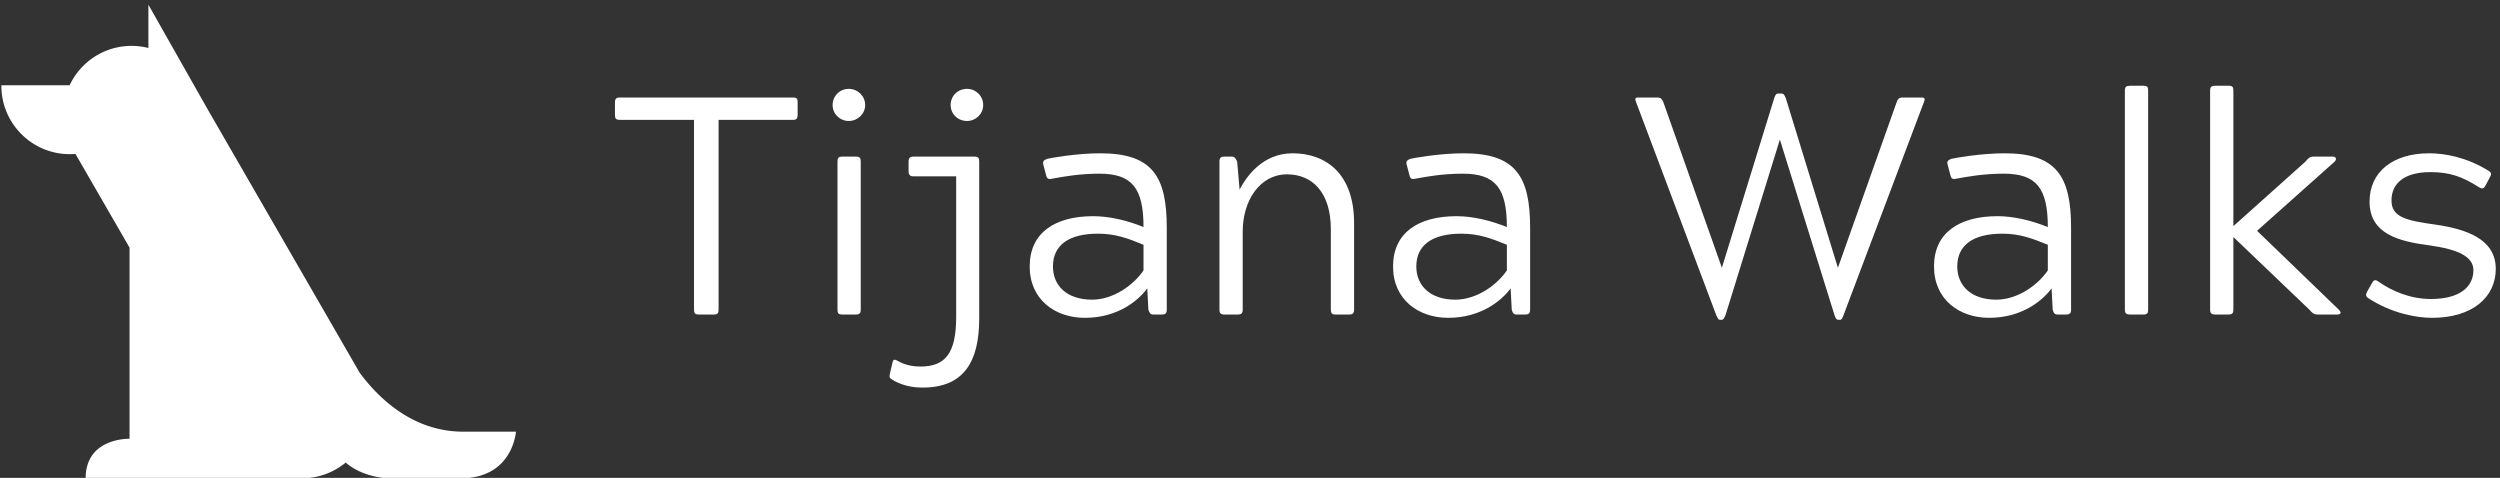 <svg data-v-423bf9ae="" xmlns="http://www.w3.org/2000/svg" viewBox="0 0 497 95" class="iconLeft"><rect x="0" y="0" width="497" height="95" fill="#333333" stroke="none"/><!----><!----><!----><g data-v-423bf9ae="" id="22a2f90d-7a51-45bd-8f49-c2b684c50562" fill="white" transform="matrix(4.402,0,0,4.402,121.637,4.284)"><path d="M0.36 3.43C0.20 3.43 0.14 3.49 0.14 3.65L0.14 4.21C0.14 4.38 0.18 4.44 0.36 4.44L3.71 4.44L3.71 13.01C3.71 13.17 3.75 13.23 3.93 13.23L4.61 13.23C4.77 13.23 4.82 13.17 4.82 13.01L4.82 4.44L8.18 4.44C8.34 4.44 8.39 4.38 8.39 4.21L8.39 3.65C8.39 3.49 8.36 3.43 8.18 3.43ZM10.19 13.01C10.19 13.17 10.23 13.23 10.40 13.23L11.02 13.23C11.19 13.23 11.24 13.17 11.24 13.01L11.24 6.33C11.24 6.16 11.20 6.10 11.02 6.10L10.40 6.10C10.23 6.10 10.19 6.16 10.19 6.33ZM9.97 3.77C9.97 4.17 10.29 4.49 10.70 4.49C11.10 4.49 11.44 4.17 11.44 3.77C11.44 3.36 11.10 3.04 10.70 3.04C10.29 3.04 9.97 3.36 9.97 3.77ZM15.30 3.77C15.30 4.17 15.62 4.49 16.04 4.49C16.44 4.49 16.77 4.17 16.77 3.77C16.77 3.36 16.44 3.04 16.04 3.04C15.62 3.04 15.30 3.36 15.30 3.77ZM13.40 6.76C13.40 6.92 13.47 6.99 13.61 6.99L15.55 6.99L15.55 7.32L15.55 13.34C15.55 14.98 15.06 15.58 13.94 15.58C13.68 15.58 13.27 15.54 12.92 15.33C12.74 15.23 12.70 15.25 12.66 15.46L12.56 15.89C12.52 16.06 12.54 16.10 12.66 16.17C13.23 16.53 13.86 16.53 14.04 16.53C15.89 16.53 16.59 15.37 16.59 13.41L16.59 6.33C16.59 6.16 16.55 6.10 16.38 6.10L13.61 6.10C13.47 6.10 13.40 6.16 13.40 6.33ZM19.87 7.10C20.40 7 21.13 6.87 22.02 6.87C23.49 6.87 24.01 7.52 24.01 9.28C23.30 8.99 22.48 8.79 21.74 8.79C20.02 8.79 18.87 9.53 18.87 11.06C18.87 12.56 20.02 13.38 21.36 13.38C22.88 13.38 23.80 12.57 24.18 12.05L24.23 13.01C24.28 13.17 24.33 13.23 24.44 13.23L24.85 13.23C25.00 13.23 25.06 13.17 25.06 13.01L25.06 9.31C25.06 7 24.42 5.95 22.06 5.95C20.99 5.95 19.82 6.16 19.66 6.20C19.49 6.26 19.45 6.33 19.49 6.48L19.60 6.90C19.64 7.07 19.68 7.14 19.87 7.10ZM21.95 9.58C22.75 9.58 23.30 9.79 24.01 10.08L24.01 11.24C23.56 11.90 22.65 12.56 21.69 12.56C20.55 12.56 19.92 11.93 19.92 11.06C19.92 10.11 20.62 9.58 21.95 9.58ZM28.24 6.33C28.17 6.16 28.11 6.10 28 6.10L27.65 6.10C27.50 6.10 27.44 6.16 27.44 6.33L27.44 9.53L27.44 13.01C27.44 13.17 27.50 13.23 27.65 13.23L28.28 13.23C28.43 13.23 28.49 13.17 28.49 13.01L28.49 9.48C28.49 8.08 29.27 6.90 30.49 6.90C31.63 6.90 32.47 7.71 32.47 9.38L32.47 13.01C32.47 13.17 32.52 13.23 32.68 13.23L33.31 13.23C33.46 13.23 33.52 13.17 33.52 13.01L33.52 9.10C33.52 6.86 32.24 5.95 30.74 5.95C29.37 5.95 28.64 7.03 28.35 7.59ZM36.27 7.10C36.81 7 37.53 6.87 38.43 6.87C39.90 6.87 40.42 7.52 40.42 9.28C39.70 8.99 38.89 8.79 38.15 8.79C36.43 8.79 35.28 9.53 35.28 11.06C35.28 12.56 36.43 13.38 37.77 13.38C39.28 13.38 40.21 12.57 40.59 12.05L40.64 13.01C40.68 13.17 40.74 13.23 40.85 13.23L41.26 13.23C41.41 13.23 41.47 13.17 41.47 13.01L41.47 9.31C41.47 7 40.82 5.95 38.47 5.95C37.39 5.95 36.23 6.16 36.06 6.20C35.90 6.26 35.85 6.33 35.90 6.48L36.01 6.90C36.05 7.07 36.09 7.14 36.27 7.10ZM38.36 9.58C39.16 9.58 39.70 9.79 40.42 10.08L40.42 11.24C39.97 11.90 39.06 12.56 38.09 12.56C36.96 12.56 36.33 11.93 36.33 11.06C36.33 10.11 37.03 9.58 38.36 9.58ZM47.49 3.65C47.43 3.49 47.36 3.43 47.21 3.43L46.35 3.43C46.21 3.43 46.19 3.49 46.26 3.65L49.88 13.27C49.94 13.41 49.98 13.47 50.04 13.47L50.13 13.47C50.19 13.47 50.23 13.40 50.29 13.27L52.75 5.33L55.22 13.27C55.27 13.40 55.31 13.47 55.37 13.47L55.47 13.47C55.54 13.47 55.57 13.40 55.62 13.27L59.25 3.65C59.32 3.49 59.29 3.43 59.15 3.43L58.30 3.43C58.14 3.43 58.07 3.49 58.02 3.65L55.37 11.12L53.02 3.47C52.96 3.32 52.92 3.25 52.82 3.25L52.68 3.25C52.58 3.25 52.54 3.32 52.49 3.47L50.13 11.12ZM60.70 7.10C61.24 7 61.96 6.87 62.86 6.87C64.33 6.87 64.85 7.52 64.85 9.28C64.13 8.99 63.32 8.79 62.58 8.79C60.86 8.79 59.71 9.53 59.71 11.06C59.71 12.56 60.86 13.38 62.20 13.38C63.71 13.38 64.64 12.57 65.02 12.05L65.07 13.01C65.11 13.17 65.17 13.23 65.28 13.23L65.69 13.23C65.84 13.23 65.90 13.17 65.90 13.01L65.90 9.31C65.90 7 65.25 5.95 62.90 5.95C61.82 5.95 60.66 6.16 60.49 6.20C60.33 6.26 60.28 6.33 60.33 6.48L60.44 6.90C60.48 7.07 60.52 7.14 60.70 7.10ZM62.79 9.58C63.59 9.58 64.13 9.79 64.85 10.08L64.85 11.24C64.40 11.90 63.49 12.56 62.52 12.56C61.39 12.56 60.76 11.93 60.76 11.06C60.76 10.11 61.46 9.58 62.79 9.58ZM68.33 13.01C68.33 13.17 68.39 13.23 68.56 13.23L69.17 13.23C69.34 13.23 69.38 13.17 69.38 13.01L69.38 3.12C69.38 2.95 69.34 2.90 69.17 2.90L68.56 2.90C68.39 2.90 68.33 2.95 68.33 3.12ZM74.30 9.45L77.80 6.33C77.91 6.22 77.87 6.10 77.73 6.10L76.85 6.10C76.69 6.10 76.62 6.16 76.48 6.33L73.23 9.24L73.23 3.12C73.23 2.95 73.19 2.90 73.01 2.90L72.41 2.90C72.24 2.90 72.18 2.95 72.18 3.12L72.18 13.01C72.18 13.17 72.24 13.23 72.41 13.23L73.01 13.23C73.18 13.23 73.23 13.17 73.23 13.01L73.23 9.73L76.66 13.01C76.80 13.17 76.87 13.23 77.03 13.23L77.92 13.23C78.05 13.23 78.15 13.17 77.99 13.01ZM82.15 12.53C81.23 12.53 80.40 12.18 79.79 11.75C79.62 11.62 79.55 11.69 79.48 11.83L79.28 12.18C79.20 12.33 79.20 12.40 79.32 12.49C80.36 13.17 81.47 13.38 82.21 13.38C84.01 13.38 85.08 12.46 85.08 11.17C85.08 9.81 83.73 9.37 82.35 9.17C81.07 8.99 80.37 8.85 80.37 8.08C80.37 7.31 80.95 6.80 82.12 6.80C83.03 6.80 83.57 7.01 84.32 7.48C84.49 7.59 84.56 7.52 84.63 7.38L84.81 7.04C84.88 6.92 84.91 6.83 84.74 6.73C83.76 6.13 82.80 5.95 82.07 5.95C80.42 5.95 79.38 6.80 79.38 8.13C79.38 9.60 80.71 9.93 82.10 10.11C83.37 10.29 84.07 10.61 84.07 11.23C84.07 11.94 83.51 12.53 82.15 12.53Z"></path></g><!----><g data-v-423bf9ae="" id="994bb242-96fd-4dd3-be80-cfa216b349e7" transform="matrix(1.023,0,0,1.023,-0.136,-3.14)" stroke="none" fill="white"><path d="M90.159 86.956c-9.812 0-16.491-6.532-20.135-11.46L40.533 24.394h.001L28.973 3.987v8.408a13.274 13.274 0 0 0-3.273-.409c-5.321 0-9.911 3.129-12.034 7.648H.403c0 .033-.003.069-.003.104 0 7.34 5.951 13.29 13.291 13.29.373 0 .739-.021 1.103-.051l10.514 18.218v37.14s-8.532-.265-8.532 7.679h42.168s.151 0 .406-.019a13.225 13.225 0 0 0 7.957-3.031c3.524 3.021 8.343 3.05 8.343 3.05h14.02c10.14 0 10.731-9.058 10.731-9.058H90.159z"></path></g><!----></svg>